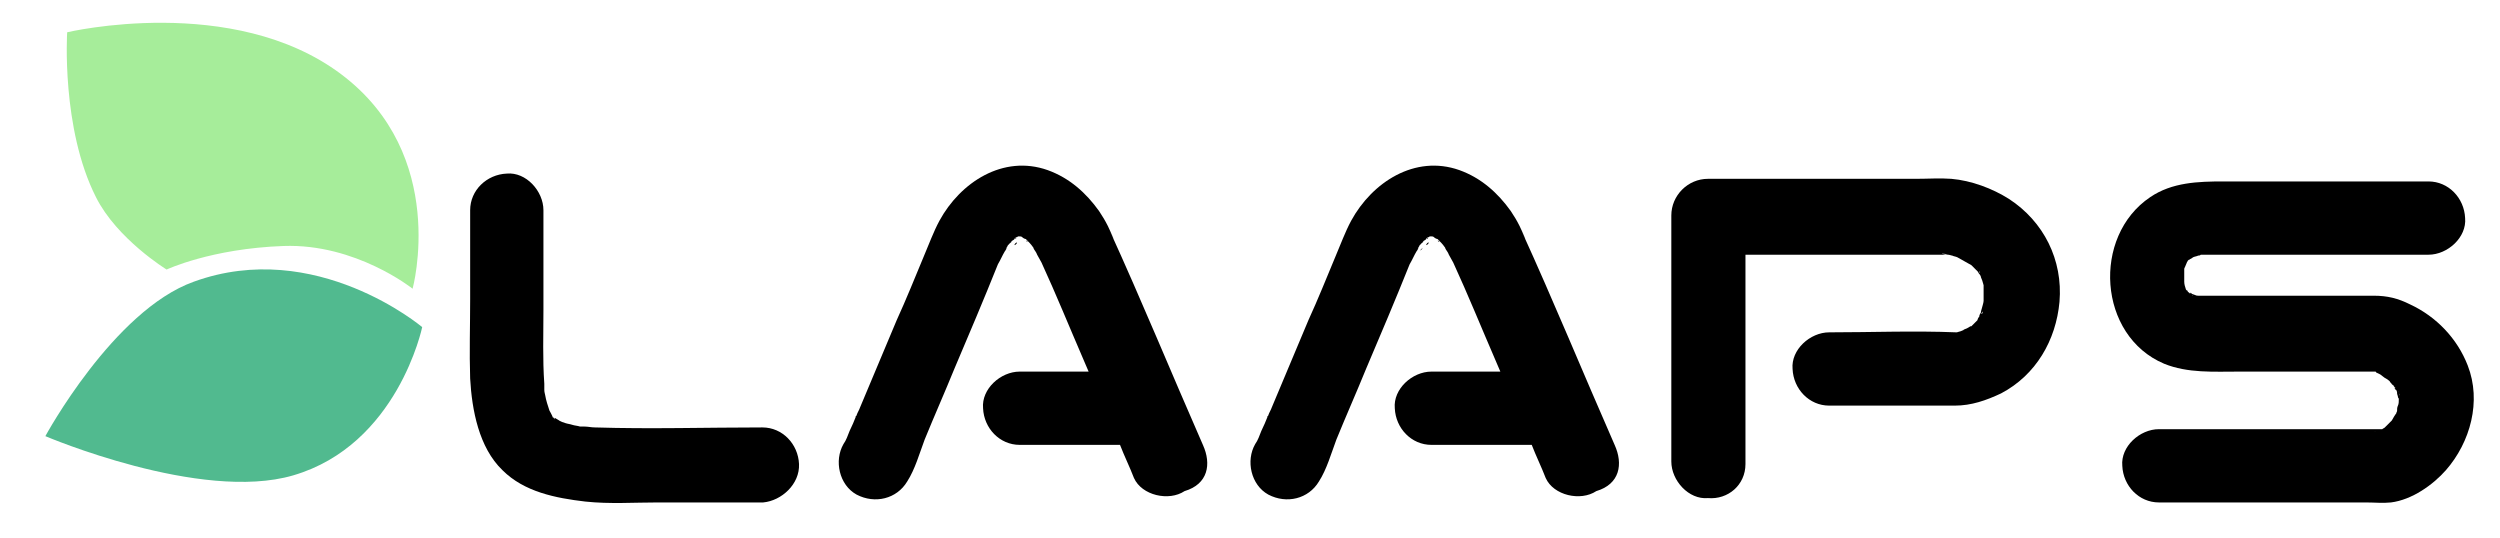 <?xml version="1.0" encoding="utf-8"?>
<!-- Generator: Adobe Illustrator 24.1.2, SVG Export Plug-In . SVG Version: 6.00 Build 0)  -->
<svg version="1.1" id="Capa_1" xmlns="http://www.w3.org/2000/svg" xmlns:xlink="http://www.w3.org/1999/xlink" x="0px" y="0px"
	 viewBox="0 0 286.6 61.7" style="enable-background:new 0 0 286.6 61.7;" xml:space="preserve">
<style type="text/css">
	.st0{fill:#51BA8F;}
	.st1{fill:#A6ED9A;}
</style>
<g>
	<path class="st0" d="M48.4,37.5c0,0-12.2-10.3-26.2-5.2C13,35.6,5.2,50,5.2,50s17.8,7.6,28.4,4.5C45.6,51,48.4,37.5,48.4,37.5z"/>
	<path class="st1" d="M47.3,33.1c0,0-6.5-5.2-14.8-4.9c-8.3,0.3-13.4,2.7-13.4,2.7s-5.7-3.5-8.1-8.3c-4-7.9-3.3-18.9-3.3-18.9
		s19-4.5,31.4,4.8S47.3,33.1,47.3,33.1z"/>
	<g>
		<path d="M91.6,53.2c-0.1-2.3-1.9-4.2-4.2-4.2c-6.4,0-12.8,0.2-19.2,0c-0.4,0-0.8-0.1-1.2-0.1c0.1,0,0,0-0.3,0c-0.1,0-0.2,0-0.2,0
			c0.1,0,0.1,0,0.1,0c0,0,0,0-0.1,0c-0.3-0.1-0.6-0.1-0.9-0.2c-0.3-0.1-0.5-0.1-0.8-0.2c-0.2-0.1-0.4-0.1-0.5-0.2
			c-0.1,0-0.2-0.1-0.2-0.1c0,0,0,0,0,0c-0.2-0.1-0.3-0.2-0.5-0.3c0,0,0,0,0,0c0,0,0,0,0,0.1c0,0-0.1-0.1-0.2-0.1c0,0,0,0,0,0
			c0,0,0,0,0,0c0,0,0,0,0,0c0,0,0,0,0,0c0,0,0,0,0,0c-0.1-0.3-0.5-1-0.4-0.8c-0.2-0.6-0.4-1.2-0.5-1.8c0-0.1-0.1-0.3-0.1-0.6
			c0,0,0-0.1,0-0.2c0-0.2,0-0.3,0-0.5c-0.2-2.8-0.1-5.7-0.1-8.5c0-3.8,0-7.6,0-11.4c0-2.2-2-4.4-4.2-4.2c-2.3,0.1-4.2,1.9-4.2,4.2
			c0,3.4,0,6.8,0,10.2c0,3-0.1,6.1,0,9.1c0.2,3.6,1,7.9,3.7,10.5c2.5,2.5,6.1,3.2,9.5,3.6c2.8,0.3,5.6,0.1,8.4,0.1c4,0,8,0,12,0
			C89.6,57.4,91.7,55.5,91.6,53.2z M62.2,44c0,0,0,0.1,0,0.3C62.2,44.2,62.2,44.1,62.2,44z M63.4,47.8C63.6,48,63.7,48.3,63.4,47.8
			L63.4,47.8z M63.4,47.8C63.2,47.6,63.2,47.6,63.4,47.8C63.4,47.7,63.4,47.7,63.4,47.8z M63.3,47.7C63.3,47.6,63.2,47.6,63.3,47.7
			C63.2,47.6,63.3,47.6,63.3,47.7z"/>
		<path d="M67,48.8c-0.1,0-0.2,0-0.4,0c0,0,0.1,0,0.1,0C66.8,48.8,66.9,48.8,67,48.8z"/>
		<path d="M63.4,47.8c0,0,0.1,0.1,0.1,0.1C63.5,47.8,63.4,47.8,63.4,47.8C63.4,47.7,63.4,47.7,63.4,47.8
			C63.4,47.7,63.4,47.8,63.4,47.8z"/>
		<path d="M115.7,28.7C115.7,28.8,115.6,28.8,115.7,28.7c0.1-0.1,0.2-0.2,0.3-0.3C115.8,28.6,115.7,28.7,115.7,28.7z"/>
		<path d="M137.9,51c-3.6-8.2-7-16.5-10.7-24.6c1,2.2,0.1,0.1-0.2-0.5c-0.3-0.6-0.6-1.1-1-1.7c-1.5-2.1-3.4-3.8-5.9-4.7
			c-5.1-1.8-10,1.4-12.4,5.8c-0.7,1.3-1.2,2.7-1.8,4.1c-1,2.4-2,4.9-3.1,7.3c-1.4,3.3-2.8,6.7-4.2,10c-0.1,0.3-0.3,0.6-0.4,0.9
			c0,0,0,0.1-0.1,0.1c0,0,0,0,0,0.1c-0.2,0.5-0.4,1-0.7,1.6c-0.2,0.5-0.4,1.1-0.7,1.5c-1.1,1.9-0.5,4.7,1.5,5.8
			c2.1,1.1,4.6,0.5,5.8-1.5c0.9-1.4,1.4-3.2,2-4.8c1.1-2.7,2.3-5.4,3.4-8.1c1.7-4,3.4-8,5-12c0.3-0.5,0.5-1,0.8-1.5
			c0.1-0.1,0.1-0.2,0.2-0.3c0,0,0,0-0.1,0c0,0,0.1,0,0.1-0.1c0-0.1,0.1-0.1,0.1-0.2c0.1-0.2,0.2-0.2,0.1-0.1
			c0.1-0.2,0.3-0.3,0.4-0.4c0,0-0.1,0-0.1,0c0,0,0.1-0.1,0.3-0.2c0.2-0.2,0.2-0.2,0.2-0.1c0,0,0,0,0,0c0.1,0,0.1-0.1,0.1-0.1
			c-0.1,0-0.2,0.1-0.2,0c0,0,0.1,0,0.2-0.1c0,0,0.1,0,0.1-0.1c0,0,0,0,0,0c0,0-0.1,0-0.1,0.1c0.1,0,0.1,0,0.2-0.1c0,0,0.1,0,0.1,0
			c0,0,0,0,0.1,0c0.1,0,0.2,0,0.3,0.1c0.1,0.1,0.3,0.2,0.4,0.2c0,0,0,0,0,0c0.3,0.3,0.6,0.6,0.8,0.9c0,0,0,0,0,0
			c0.1,0.1,0.1,0.2,0.1,0.2c0.1,0.2,0.3,0.4,0.4,0.7c0.1,0.2,0.4,0.7,0.5,0.9c1.7,3.7,3.2,7.4,4.8,11.1c0.2,0.5,0.4,0.9,0.6,1.4
			c-2,0-4,0-6.1,0c-0.6,0-1.2,0-1.8,0c-2.2,0-4.4,2-4.2,4.2c0.1,2.3,1.9,4.2,4.2,4.2c3.8,0,7.7,0,11.5,0c0.5,1.3,1.1,2.5,1.6,3.8
			c0.9,2,4,2.7,5.8,1.5C138.5,55.5,138.9,53.2,137.9,51z M117,27.6C117,27.5,117,27.5,117,27.6C117,27.6,117,27.6,117,27.6z
			 M117.6,27.6c0.1,0,0.2,0,0.2,0.1C117.8,27.7,117.7,27.7,117.6,27.6z M118.6,28.5c0,0,0.1,0.1,0.2,0.2
			C118.7,28.6,118.6,28.5,118.6,28.5z"/>
		<path d="M116.8,27.7C116.8,27.7,116.8,27.6,116.8,27.7C116.8,27.6,116.8,27.6,116.8,27.7C116.8,27.6,116.8,27.7,116.8,27.7z"/>
		<path d="M116.4,27.9c0,0-0.1,0.1-0.1,0.2c0.1,0,0.3-0.2,0.3-0.3C116.6,27.8,116.5,27.8,116.4,27.9
			C116.4,27.9,116.4,27.9,116.4,27.9z"/>
		<path d="M163.6,27.9c0,0-0.1,0.1-0.1,0.2c0.1,0,0.3-0.2,0.3-0.3C163.7,27.8,163.7,27.8,163.6,27.9
			C163.6,27.9,163.6,27.9,163.6,27.9z"/>
		<path d="M185.1,51c-3.6-8.2-7-16.5-10.7-24.6c1,2.2,0.1,0.1-0.2-0.5c-0.3-0.6-0.6-1.1-1-1.7c-1.5-2.1-3.4-3.8-5.9-4.7
			c-5.1-1.8-10,1.4-12.4,5.8c-0.7,1.3-1.2,2.7-1.8,4.1c-1,2.4-2,4.9-3.1,7.3c-1.4,3.3-2.8,6.7-4.2,10c-0.1,0.3-0.3,0.6-0.4,0.9
			c0,0,0,0.1-0.1,0.1c0,0,0,0,0,0.1c-0.2,0.5-0.4,1-0.7,1.6c-0.2,0.5-0.4,1.1-0.7,1.5c-1.1,1.9-0.5,4.7,1.5,5.8
			c2.1,1.1,4.6,0.5,5.8-1.5c0.9-1.4,1.4-3.2,2-4.8c1.1-2.7,2.3-5.4,3.4-8.1c1.7-4,3.4-8,5-12c0.3-0.5,0.5-1,0.8-1.5
			c0.1-0.1,0.1-0.2,0.2-0.3c0,0,0,0-0.1,0c0,0,0.1,0,0.1-0.1c0-0.1,0.1-0.1,0.1-0.2c0.1-0.2,0.2-0.2,0.1-0.1
			c0.1-0.2,0.3-0.3,0.4-0.4c0,0-0.1,0-0.1,0c0,0,0.1-0.1,0.3-0.2c0.2-0.2,0.2-0.2,0.2-0.1c0,0,0,0,0,0c0.1,0,0.1-0.1,0.1-0.1
			c-0.1,0-0.2,0.1-0.2,0c0,0,0.1,0,0.2-0.1c0,0,0.1,0,0.1-0.1c0,0,0,0,0,0c0,0-0.1,0-0.1,0.1c0.1,0,0.1,0,0.2-0.1c0,0,0.1,0,0.1,0
			c0,0,0,0,0.1,0c0.1,0,0.2,0,0.3,0.1c0.1,0.1,0.3,0.2,0.4,0.2c0,0,0,0,0,0c0.3,0.3,0.6,0.6,0.8,0.9c0,0,0,0,0,0
			c0.1,0.1,0.1,0.2,0.1,0.2c0.1,0.2,0.3,0.4,0.4,0.7c0.1,0.2,0.4,0.7,0.5,0.9c1.7,3.7,3.2,7.4,4.8,11.1c0.2,0.5,0.4,0.9,0.6,1.4
			c-2,0-4,0-6.1,0c-0.6,0-1.2,0-1.8,0c-2.2,0-4.4,2-4.2,4.2c0.1,2.3,1.9,4.2,4.2,4.2c3.8,0,7.7,0,11.5,0c0.5,1.3,1.1,2.5,1.6,3.8
			c0.9,2,4,2.7,5.8,1.5C185.7,55.5,186.1,53.2,185.1,51z M164.1,27.6C164.2,27.5,164.2,27.5,164.1,27.6
			C164.1,27.6,164.1,27.6,164.1,27.6z M164.8,27.6c0.1,0,0.2,0,0.2,0.1C164.9,27.7,164.9,27.7,164.8,27.6z M165.8,28.5
			c0,0,0.1,0.1,0.2,0.2C165.9,28.6,165.8,28.5,165.8,28.5z"/>
		<path d="M162.8,28.7C162.8,28.8,162.8,28.8,162.8,28.7c0.1-0.1,0.2-0.2,0.3-0.3C163,28.6,162.9,28.7,162.8,28.7z"/>
		<path d="M164,27.7C164,27.7,164,27.6,164,27.7C164,27.6,164,27.6,164,27.7C164,27.6,164,27.7,164,27.7z"/>
		<path d="M225.2,37.8c0,0-0.2,0.1-0.5,0.3c0,0,0,0,0,0C224.9,37.9,225.1,37.9,225.2,37.8z"/>
		<path d="M200.1,53.2c0-8,0-16,0-24c7.5,0,15,0,22.4,0c0.3,0,0.5,0,0.8,0c0.2,0,0.4,0.1,0.5,0.1c0.2,0.1,0.4,0.1,0.6,0.2
			c0.5,0.3,1.1,0.6,1.6,0.9c0,0,0,0,0,0c0,0,0.5,0.5,0.7,0.7c0.1,0.1,0.1,0.2,0.2,0.3c0.1,0.1,0.2,0.3,0.2,0.4c0,0,0,0,0,0
			c0.1,0.2,0.2,0.5,0.3,0.9c0,0,0,0.1,0,0.3c0,0.2,0,0.4,0,0.7c0,0.2,0,0.5,0,0.7c0,0,0,0.1,0,0.1c0,0.2-0.2,0.8-0.3,1.2
			c0,0,0,0,0,0.1c-0.1,0.2-0.2,0.3-0.2,0.5c-0.1,0.1-0.2,0.3-0.2,0.4c-0.2,0.2-0.4,0.4-0.6,0.6c0,0-0.1,0.1-0.1,0.1c0,0,0,0-0.1,0
			c-0.3,0.2-0.5,0.3-0.8,0.4c0.1,0-0.1,0.1-0.4,0.2c0,0,0,0,0,0c-0.1,0-0.1,0.1-0.2,0.1c0.1,0,0.1-0.1,0.2-0.1
			c-0.1,0-0.3,0.1-0.4,0.1c-4.9-0.2-9.8,0-14.6,0c-2.2,0-4.4,2-4.2,4.2c0.1,2.3,1.9,4.2,4.2,4.2c4.8,0,9.6,0,14.4,0
			c1.9,0,3.6-0.6,5.3-1.4c4-2.1,6.3-6.1,6.7-10.5c0.4-4.8-1.8-9.2-5.8-11.8c-1.9-1.2-4.3-2.1-6.6-2.3c-1.3-0.1-2.7,0-4.1,0
			c-3,0-5.9,0-8.9,0c-5,0-9.9,0-14.9,0c-2.3,0-4.2,1.9-4.2,4.2c0,8.2,0,16.5,0,24.7c0,1.2,0,2.3,0,3.5c0,2.2,2,4.4,4.2,4.2
			C198.1,57.3,200.1,55.6,200.1,53.2z M227.3,35.7c0,0.2-0.1,0.3-0.1,0.3C227.1,36,227.2,35.8,227.3,35.7z M227.6,33.2
			c0,0,0-0.2,0-0.4C227.6,32.9,227.6,33.1,227.6,33.2z M226.9,31.1c0.1,0.1,0.1,0.1,0.1,0.1C226.9,31.3,226.9,31.2,226.9,31.1z
			 M226.7,30.9C226.6,30.8,226.6,30.7,226.7,30.9L226.7,30.9z M223.4,29.2c0.1,0,0.2,0,0.3,0C223.6,29.2,223.5,29.2,223.4,29.2z
			 M222.9,29.1c0.2,0,0.3,0.1,0.5,0.1C222.8,29.2,222.3,29,222.9,29.1z"/>
		<path d="M251,33.6c0.1,0.1,0.2,0.1,0.3,0.2C251.3,33.7,251.2,33.5,251,33.6C251,33.5,251,33.5,251,33.6z"/>
		<path d="M274.4,44c0,0.1,0.1,0.2,0.2,0.2c0,0,0,0,0,0C274.5,44.2,274.4,44.1,274.4,44z"/>
		<path d="M280.4,53.9c2.8-3.2,4.1-7.9,2.5-12c-1.2-3.1-3.6-5.6-6.6-7c-1.4-0.7-2.6-1-4.2-1c-2,0-4,0-6,0c-4.4,0-8.7,0-13.1,0
			c-0.2,0-0.5,0-0.7,0c-0.1,0-0.2,0-0.3,0c-0.1,0-0.2,0-0.4-0.1c-0.1,0-0.2-0.1-0.3-0.1c0,0,0,0-0.1,0c0,0,0,0,0,0c0,0-0.1,0-0.1,0
			c0,0,0,0,0,0c-0.1-0.1-0.1-0.1-0.2-0.2c0,0-0.1,0-0.1-0.1c0,0,0,0,0,0c0,0,0,0,0,0c0,0,0,0,0,0c0,0,0-0.1-0.1-0.1c0,0,0,0-0.1-0.1
			c-0.1-0.3-0.2-0.6-0.2-0.9c0-0.3,0-0.6,0-0.9c0-0.2,0-0.3,0-0.5c0-0.1,0-0.1,0-0.1c0.1-0.2,0.2-0.5,0.3-0.7c0-0.1,0.1-0.1,0.1-0.2
			c0,0,0,0,0,0c0,0,0,0,0.1-0.1c0.2-0.1,0.4-0.2,0.5-0.3c0.2-0.1,0.4-0.1,0.6-0.2c0.1,0,0.2,0,0.3-0.1c0.1,0,0.3,0,0.4,0
			c0.2,0,0.3,0,0.5,0c8.1,0,16.3,0,24.4,0c0.3,0,0.5,0,0.8,0c2.2,0,4.4-2,4.2-4.2c-0.1-2.3-1.9-4.2-4.2-4.2c-7.8,0-15.7,0-23.5,0
			c-2.9,0-5.9,0.1-8.4,1.8c-6.7,4.5-6,15.9,1.6,19.1c2.7,1.1,5.7,0.9,8.6,0.9c4.7,0,9.5,0,14.2,0c0.5,0,0.9,0,1.4,0
			c0,0,0.1,0,0.1,0.1c0.2,0.1,0.5,0.2,0.7,0.4c0.1,0.1,0.4,0.3,0.6,0.4c0.1,0.1,0.3,0.2,0.3,0.3c0.1,0.1,0.2,0.2,0.3,0.4
			c-0.1-0.1-0.1-0.2,0.1,0c0,0.1,0.1,0.1,0.1,0.2c0,0,0.1,0,0.1,0.1c0,0,0,0-0.1,0c0.1,0.1,0.1,0.2,0.2,0.2c0,0,0.1,0.2,0.1,0.3
			c0,0,0,0.1,0,0.1c0,0.1,0.1,0.3,0.1,0.4c0,0.1,0.1,0.2,0.1,0.2c0,0.3,0,0.6-0.1,0.8c-0.1,0.2-0.1,0.4-0.1,0.6
			c0,0.1-0.1,0.2-0.1,0.3c-0.1,0.1-0.4,0.6-0.5,0.8c-0.1,0.1-0.1,0.1-0.2,0.2c-0.2,0.2-0.3,0.3-0.5,0.5c0,0-0.1,0.1-0.1,0.1
			c-0.1,0.1-0.2,0.1-0.3,0.2c-8.3,0-16.6,0-24.9,0c-0.2,0-0.5,0-0.7,0c-2.2,0-4.4,2-4.2,4.2c0.1,2.3,1.9,4.2,4.2,4.2
			c7.9,0,15.8,0,23.7,0c1,0,2,0.1,2.9,0C276.5,57.3,278.9,55.6,280.4,53.9z M251,29.8C251,29.8,250.9,29.8,251,29.8
			C251,29.7,251.2,29.6,251,29.8z M250.6,30.4C250.5,30.6,250.5,30.7,250.6,30.4L250.6,30.4z M250.5,30.8c0,0.1,0,0.3,0,0.3
			C250.5,31.1,250.5,31,250.5,30.8z M251.3,33.8c0,0,0.1,0,0.1,0.1C251.4,33.9,251.3,33.8,251.3,33.8z M274.9,44.8
			c0,0.1,0.1,0.1,0.1,0.1C275,45,275,44.9,274.9,44.8z M275,45.1c0.1,0.1,0.1,0.2,0.1,0.3C275.1,45.3,275,45.1,275,45.1z
			 M275.1,46.1C275.1,46,275.1,46,275.1,46.1L275.1,46.1z M274.5,47.8C274.6,47.7,274.6,47.7,274.5,47.8L274.5,47.8z M274.2,48.9
			c0,0-0.2,0-0.5,0C274,48.9,274.2,48.9,274.2,48.9z M272.4,49.4C272.2,49.5,272.1,49.5,272.4,49.4L272.4,49.4z"/>
	</g>
</g>
</svg>
